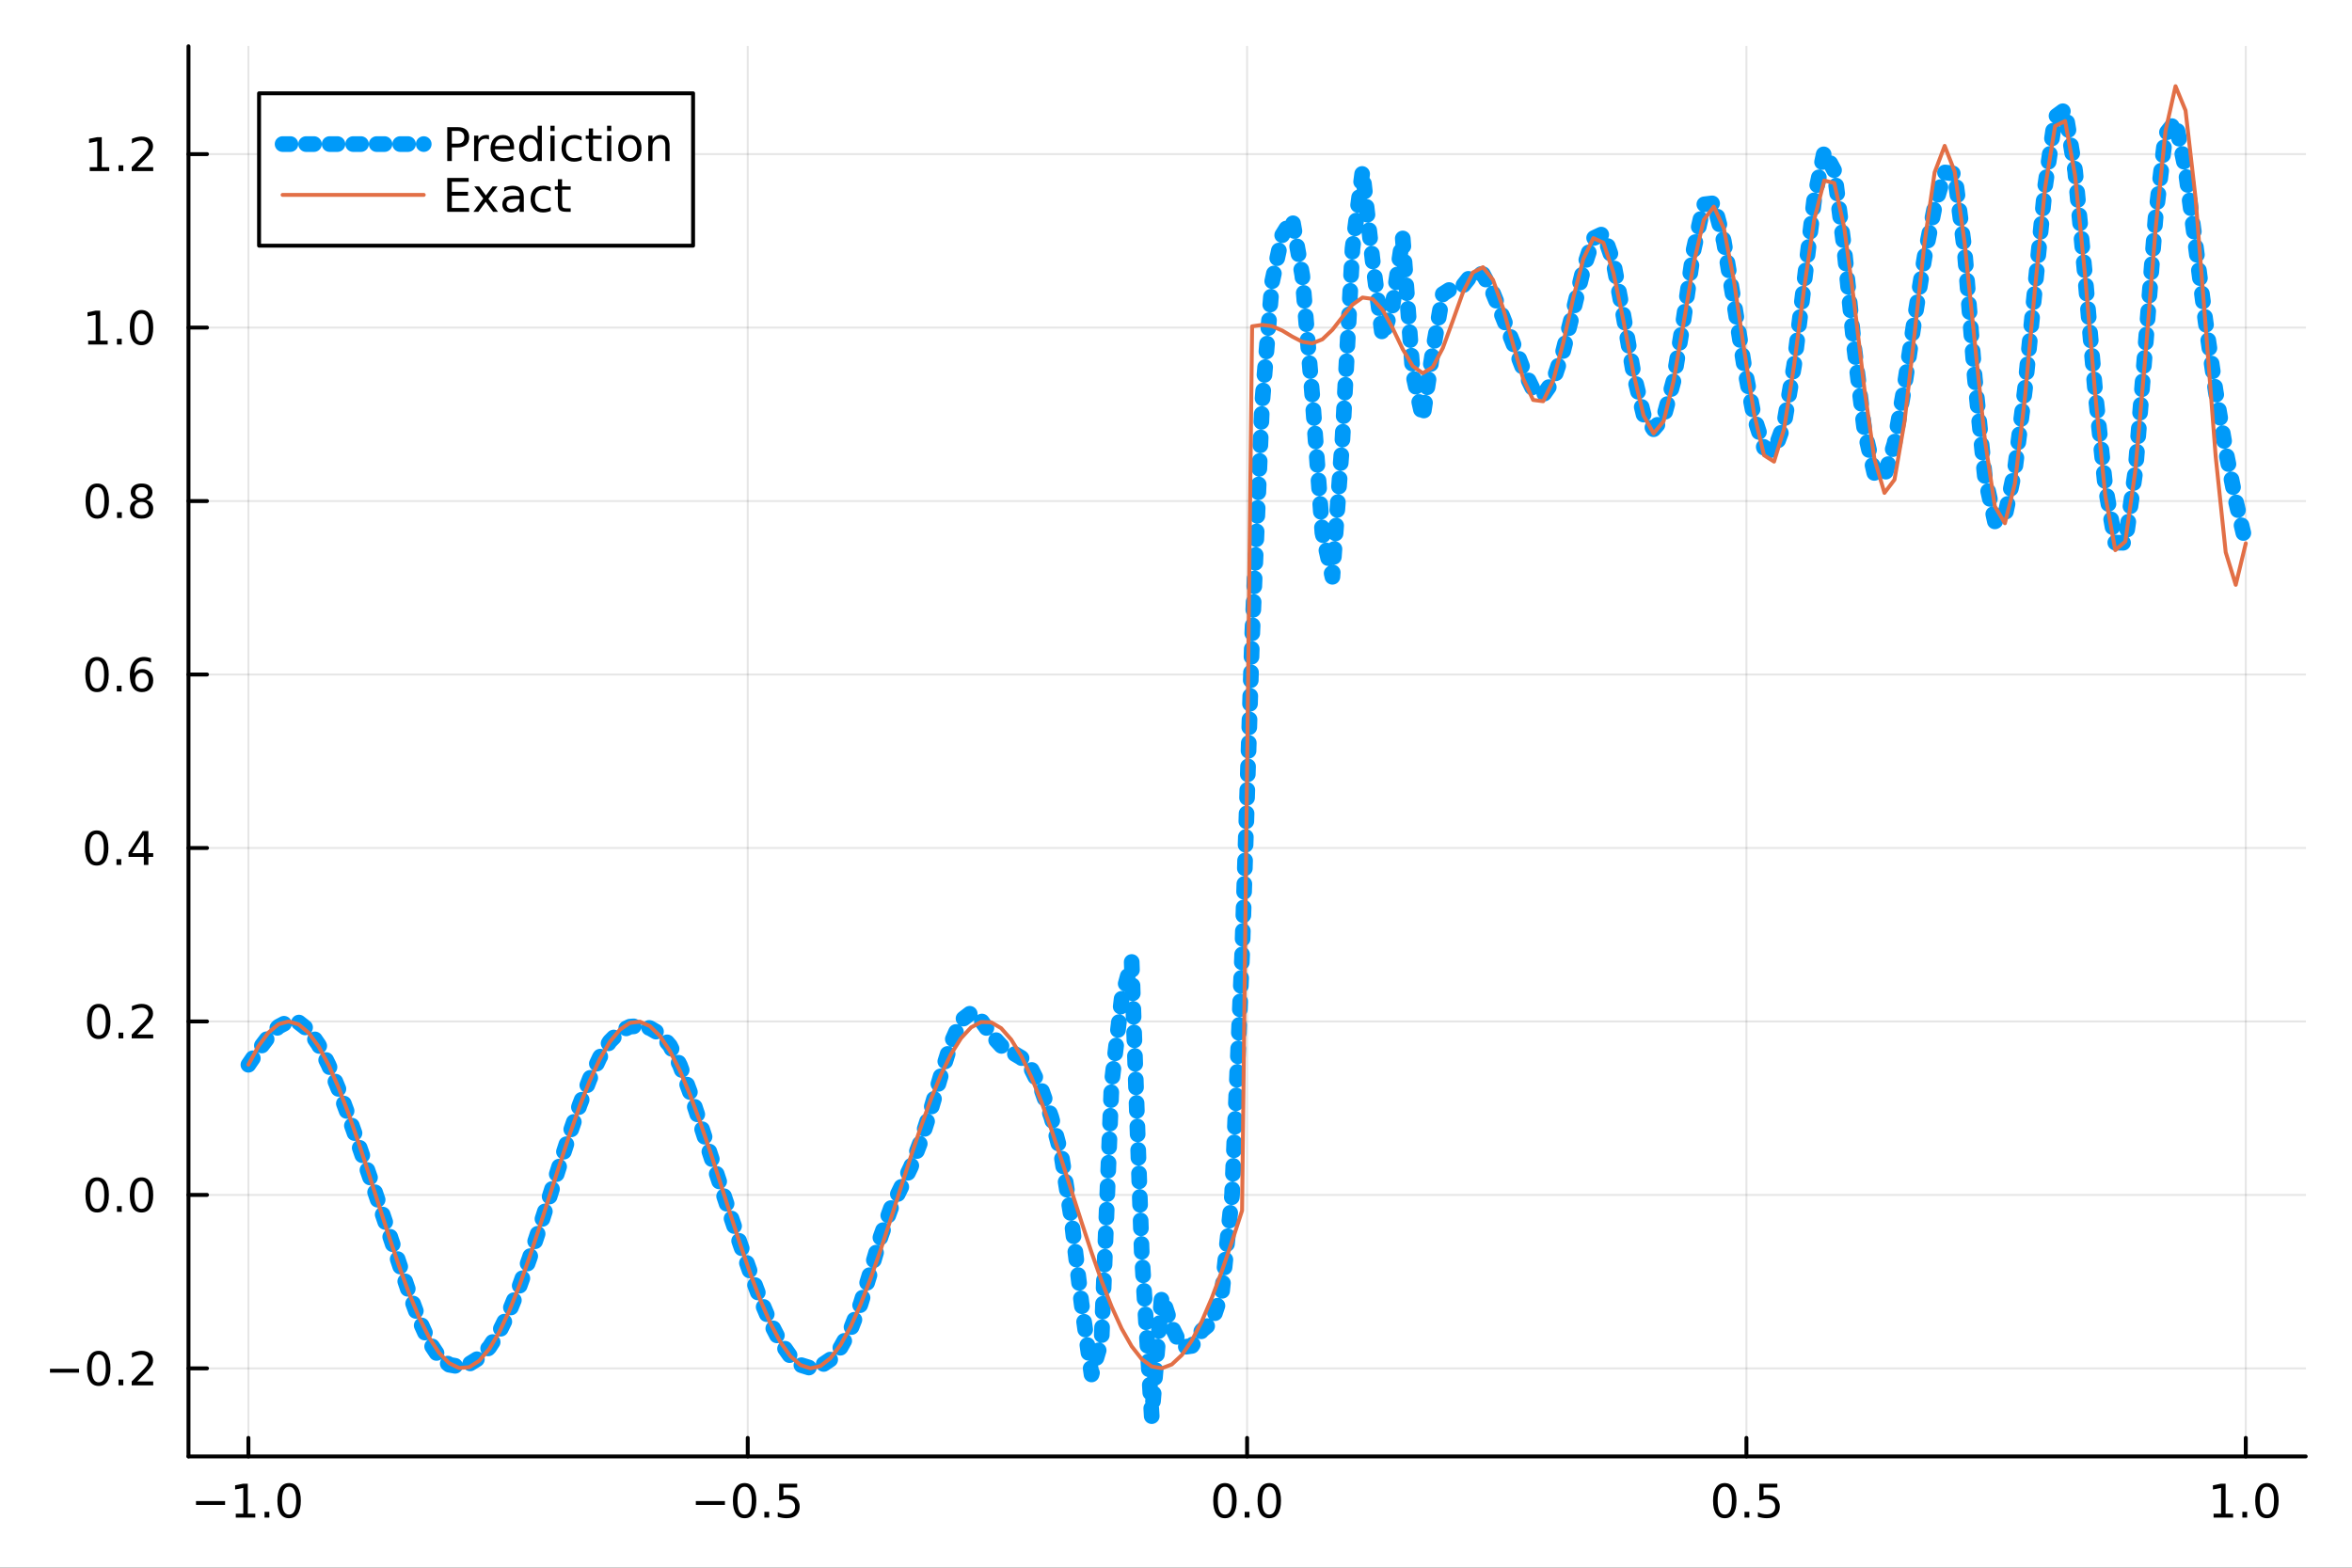 <?xml version="1.0" encoding="utf-8"?>
<svg xmlns="http://www.w3.org/2000/svg" xmlns:xlink="http://www.w3.org/1999/xlink" width="600" height="400" viewBox="0 0 2400 1600">
<rect x="0" y="0" width="2400" height="1600" fill="#333333" stroke="none"/>
<defs>
  <clipPath id="clip480">
    <rect x="0" y="0" width="2400" height="1600"/>
  </clipPath>
</defs>
<path clip-path="url(#clip480)" d="M0 1600 L2400 1600 L2400 0 L0 0  Z" fill="#ffffff" fill-rule="evenodd" fill-opacity="1"/>
<defs>
  <clipPath id="clip481">
    <rect x="480" y="0" width="1681" height="1600"/>
  </clipPath>
</defs>
<path clip-path="url(#clip480)" d="M192.339 1486.45 L2352.76 1486.45 L2352.76 47.244 L192.339 47.244  Z" fill="#ffffff" fill-rule="evenodd" fill-opacity="1"/>
<defs>
  <clipPath id="clip482">
    <rect x="192" y="47" width="2161" height="1440"/>
  </clipPath>
</defs>
<polyline clip-path="url(#clip482)" style="stroke:#000000; stroke-linecap:round; stroke-linejoin:round; stroke-width:2; stroke-opacity:0.1; fill:none" points="253.483,1486.45 253.483,47.244 "/>
<polyline clip-path="url(#clip482)" style="stroke:#000000; stroke-linecap:round; stroke-linejoin:round; stroke-width:2; stroke-opacity:0.1; fill:none" points="763.015,1486.45 763.015,47.244 "/>
<polyline clip-path="url(#clip482)" style="stroke:#000000; stroke-linecap:round; stroke-linejoin:round; stroke-width:2; stroke-opacity:0.1; fill:none" points="1272.55,1486.45 1272.55,47.244 "/>
<polyline clip-path="url(#clip482)" style="stroke:#000000; stroke-linecap:round; stroke-linejoin:round; stroke-width:2; stroke-opacity:0.1; fill:none" points="1782.08,1486.45 1782.08,47.244 "/>
<polyline clip-path="url(#clip482)" style="stroke:#000000; stroke-linecap:round; stroke-linejoin:round; stroke-width:2; stroke-opacity:0.1; fill:none" points="2291.61,1486.45 2291.61,47.244 "/>
<polyline clip-path="url(#clip480)" style="stroke:#000000; stroke-linecap:round; stroke-linejoin:round; stroke-width:4; stroke-opacity:1; fill:none" points="192.339,1486.45 2352.76,1486.45 "/>
<polyline clip-path="url(#clip480)" style="stroke:#000000; stroke-linecap:round; stroke-linejoin:round; stroke-width:4; stroke-opacity:1; fill:none" points="253.483,1486.45 253.483,1467.55 "/>
<polyline clip-path="url(#clip480)" style="stroke:#000000; stroke-linecap:round; stroke-linejoin:round; stroke-width:4; stroke-opacity:1; fill:none" points="763.015,1486.45 763.015,1467.55 "/>
<polyline clip-path="url(#clip480)" style="stroke:#000000; stroke-linecap:round; stroke-linejoin:round; stroke-width:4; stroke-opacity:1; fill:none" points="1272.55,1486.45 1272.55,1467.55 "/>
<polyline clip-path="url(#clip480)" style="stroke:#000000; stroke-linecap:round; stroke-linejoin:round; stroke-width:4; stroke-opacity:1; fill:none" points="1782.08,1486.45 1782.08,1467.55 "/>
<polyline clip-path="url(#clip480)" style="stroke:#000000; stroke-linecap:round; stroke-linejoin:round; stroke-width:4; stroke-opacity:1; fill:none" points="2291.61,1486.45 2291.61,1467.55 "/>
<path clip-path="url(#clip480)" d="M200.011 1532.02 L229.686 1532.02 L229.686 1535.95 L200.011 1535.95 L200.011 1532.02 Z" fill="#000000" fill-rule="nonzero" fill-opacity="1" /><path clip-path="url(#clip480)" d="M240.589 1544.91 L248.228 1544.91 L248.228 1518.55 L239.918 1520.21 L239.918 1515.95 L248.182 1514.29 L252.858 1514.29 L252.858 1544.91 L260.497 1544.91 L260.497 1548.85 L240.589 1548.85 L240.589 1544.91 Z" fill="#000000" fill-rule="nonzero" fill-opacity="1" /><path clip-path="url(#clip480)" d="M269.941 1542.97 L274.825 1542.97 L274.825 1548.85 L269.941 1548.85 L269.941 1542.97 Z" fill="#000000" fill-rule="nonzero" fill-opacity="1" /><path clip-path="url(#clip480)" d="M295.01 1517.37 Q291.399 1517.37 289.57 1520.93 Q287.765 1524.47 287.765 1531.6 Q287.765 1538.71 289.57 1542.27 Q291.399 1545.82 295.01 1545.82 Q298.644 1545.82 300.45 1542.27 Q302.279 1538.71 302.279 1531.6 Q302.279 1524.47 300.45 1520.93 Q298.644 1517.37 295.01 1517.37 M295.01 1513.66 Q300.82 1513.66 303.876 1518.27 Q306.955 1522.85 306.955 1531.6 Q306.955 1540.33 303.876 1544.94 Q300.82 1549.52 295.01 1549.52 Q289.2 1549.52 286.121 1544.94 Q283.066 1540.33 283.066 1531.6 Q283.066 1522.85 286.121 1518.27 Q289.2 1513.66 295.01 1513.66 Z" fill="#000000" fill-rule="nonzero" fill-opacity="1" /><path clip-path="url(#clip480)" d="M710.041 1532.02 L739.717 1532.02 L739.717 1535.95 L710.041 1535.95 L710.041 1532.02 Z" fill="#000000" fill-rule="nonzero" fill-opacity="1" /><path clip-path="url(#clip480)" d="M759.809 1517.37 Q756.198 1517.37 754.369 1520.93 Q752.564 1524.47 752.564 1531.6 Q752.564 1538.71 754.369 1542.27 Q756.198 1545.82 759.809 1545.82 Q763.443 1545.82 765.249 1542.27 Q767.077 1538.71 767.077 1531.6 Q767.077 1524.47 765.249 1520.93 Q763.443 1517.37 759.809 1517.37 M759.809 1513.66 Q765.619 1513.66 768.675 1518.27 Q771.753 1522.85 771.753 1531.6 Q771.753 1540.33 768.675 1544.94 Q765.619 1549.52 759.809 1549.52 Q753.999 1549.52 750.92 1544.94 Q747.865 1540.33 747.865 1531.6 Q747.865 1522.85 750.92 1518.27 Q753.999 1513.66 759.809 1513.66 Z" fill="#000000" fill-rule="nonzero" fill-opacity="1" /><path clip-path="url(#clip480)" d="M779.971 1542.97 L784.855 1542.97 L784.855 1548.85 L779.971 1548.85 L779.971 1542.97 Z" fill="#000000" fill-rule="nonzero" fill-opacity="1" /><path clip-path="url(#clip480)" d="M795.087 1514.29 L813.443 1514.29 L813.443 1518.22 L799.369 1518.22 L799.369 1526.7 Q800.387 1526.35 801.406 1526.19 Q802.425 1526 803.443 1526 Q809.23 1526 812.61 1529.17 Q815.989 1532.34 815.989 1537.76 Q815.989 1543.34 812.517 1546.44 Q809.045 1549.52 802.725 1549.52 Q800.55 1549.52 798.281 1549.15 Q796.036 1548.78 793.628 1548.04 L793.628 1543.34 Q795.712 1544.47 797.934 1545.03 Q800.156 1545.58 802.633 1545.58 Q806.637 1545.58 808.975 1543.48 Q811.313 1541.37 811.313 1537.76 Q811.313 1534.15 808.975 1532.04 Q806.637 1529.94 802.633 1529.94 Q800.758 1529.94 798.883 1530.35 Q797.031 1530.77 795.087 1531.65 L795.087 1514.29 Z" fill="#000000" fill-rule="nonzero" fill-opacity="1" /><path clip-path="url(#clip480)" d="M1249.93 1517.37 Q1246.32 1517.37 1244.49 1520.93 Q1242.69 1524.47 1242.69 1531.6 Q1242.69 1538.71 1244.49 1542.27 Q1246.32 1545.82 1249.93 1545.82 Q1253.57 1545.82 1255.37 1542.27 Q1257.2 1538.71 1257.2 1531.6 Q1257.2 1524.47 1255.37 1520.93 Q1253.57 1517.37 1249.93 1517.37 M1249.93 1513.66 Q1255.74 1513.66 1258.8 1518.27 Q1261.88 1522.85 1261.88 1531.6 Q1261.88 1540.33 1258.8 1544.94 Q1255.74 1549.52 1249.93 1549.52 Q1244.12 1549.52 1241.04 1544.94 Q1237.99 1540.33 1237.99 1531.6 Q1237.99 1522.85 1241.04 1518.27 Q1244.12 1513.66 1249.93 1513.66 Z" fill="#000000" fill-rule="nonzero" fill-opacity="1" /><path clip-path="url(#clip480)" d="M1270.09 1542.97 L1274.98 1542.97 L1274.98 1548.85 L1270.09 1548.85 L1270.09 1542.97 Z" fill="#000000" fill-rule="nonzero" fill-opacity="1" /><path clip-path="url(#clip480)" d="M1295.16 1517.37 Q1291.55 1517.37 1289.72 1520.93 Q1287.92 1524.47 1287.92 1531.6 Q1287.92 1538.71 1289.72 1542.27 Q1291.55 1545.82 1295.16 1545.82 Q1298.8 1545.82 1300.6 1542.27 Q1302.43 1538.71 1302.43 1531.6 Q1302.43 1524.47 1300.6 1520.93 Q1298.8 1517.37 1295.16 1517.37 M1295.16 1513.66 Q1300.97 1513.66 1304.03 1518.27 Q1307.11 1522.85 1307.11 1531.6 Q1307.11 1540.33 1304.03 1544.94 Q1300.97 1549.52 1295.16 1549.52 Q1289.35 1549.52 1286.27 1544.94 Q1283.22 1540.33 1283.22 1531.6 Q1283.22 1522.85 1286.27 1518.27 Q1289.35 1513.66 1295.16 1513.66 Z" fill="#000000" fill-rule="nonzero" fill-opacity="1" /><path clip-path="url(#clip480)" d="M1759.96 1517.37 Q1756.35 1517.37 1754.52 1520.93 Q1752.72 1524.47 1752.72 1531.6 Q1752.72 1538.71 1754.52 1542.27 Q1756.35 1545.82 1759.96 1545.82 Q1763.6 1545.82 1765.4 1542.27 Q1767.23 1538.71 1767.23 1531.6 Q1767.23 1524.47 1765.4 1520.93 Q1763.6 1517.37 1759.96 1517.37 M1759.96 1513.66 Q1765.77 1513.66 1768.83 1518.27 Q1771.91 1522.85 1771.91 1531.6 Q1771.91 1540.33 1768.83 1544.94 Q1765.77 1549.52 1759.96 1549.52 Q1754.15 1549.52 1751.07 1544.94 Q1748.02 1540.33 1748.02 1531.6 Q1748.02 1522.85 1751.07 1518.27 Q1754.15 1513.66 1759.96 1513.66 Z" fill="#000000" fill-rule="nonzero" fill-opacity="1" /><path clip-path="url(#clip480)" d="M1780.12 1542.97 L1785.01 1542.97 L1785.01 1548.85 L1780.12 1548.85 L1780.12 1542.97 Z" fill="#000000" fill-rule="nonzero" fill-opacity="1" /><path clip-path="url(#clip480)" d="M1795.24 1514.29 L1813.6 1514.29 L1813.6 1518.22 L1799.52 1518.22 L1799.52 1526.7 Q1800.54 1526.35 1801.56 1526.19 Q1802.58 1526 1803.6 1526 Q1809.38 1526 1812.76 1529.17 Q1816.14 1532.34 1816.14 1537.76 Q1816.14 1543.34 1812.67 1546.44 Q1809.2 1549.52 1802.88 1549.52 Q1800.7 1549.52 1798.43 1549.15 Q1796.19 1548.78 1793.78 1548.04 L1793.78 1543.34 Q1795.86 1544.47 1798.09 1545.03 Q1800.31 1545.58 1802.79 1545.58 Q1806.79 1545.58 1809.13 1543.48 Q1811.47 1541.37 1811.47 1537.76 Q1811.47 1534.15 1809.13 1532.04 Q1806.79 1529.94 1802.79 1529.94 Q1800.91 1529.94 1799.04 1530.35 Q1797.18 1530.77 1795.24 1531.65 L1795.24 1514.29 Z" fill="#000000" fill-rule="nonzero" fill-opacity="1" /><path clip-path="url(#clip480)" d="M2258.76 1544.91 L2266.4 1544.91 L2266.4 1518.55 L2258.09 1520.21 L2258.09 1515.95 L2266.36 1514.29 L2271.03 1514.29 L2271.03 1544.91 L2278.67 1544.91 L2278.67 1548.85 L2258.76 1548.85 L2258.76 1544.91 Z" fill="#000000" fill-rule="nonzero" fill-opacity="1" /><path clip-path="url(#clip480)" d="M2288.12 1542.97 L2293 1542.97 L2293 1548.85 L2288.12 1548.85 L2288.12 1542.97 Z" fill="#000000" fill-rule="nonzero" fill-opacity="1" /><path clip-path="url(#clip480)" d="M2313.19 1517.37 Q2309.57 1517.37 2307.75 1520.93 Q2305.94 1524.47 2305.94 1531.6 Q2305.94 1538.71 2307.75 1542.27 Q2309.57 1545.82 2313.19 1545.82 Q2316.82 1545.82 2318.63 1542.27 Q2320.45 1538.71 2320.45 1531.6 Q2320.45 1524.47 2318.63 1520.93 Q2316.82 1517.37 2313.19 1517.37 M2313.19 1513.66 Q2319 1513.66 2322.05 1518.27 Q2325.13 1522.85 2325.13 1531.6 Q2325.13 1540.33 2322.05 1544.94 Q2319 1549.52 2313.19 1549.52 Q2307.38 1549.52 2304.3 1544.94 Q2301.24 1540.33 2301.24 1531.6 Q2301.24 1522.85 2304.3 1518.27 Q2307.38 1513.66 2313.19 1513.66 Z" fill="#000000" fill-rule="nonzero" fill-opacity="1" /><polyline clip-path="url(#clip482)" style="stroke:#000000; stroke-linecap:round; stroke-linejoin:round; stroke-width:2; stroke-opacity:0.1; fill:none" points="192.339,1396.58 2352.76,1396.58 "/>
<polyline clip-path="url(#clip482)" style="stroke:#000000; stroke-linecap:round; stroke-linejoin:round; stroke-width:2; stroke-opacity:0.1; fill:none" points="192.339,1219.54 2352.76,1219.54 "/>
<polyline clip-path="url(#clip482)" style="stroke:#000000; stroke-linecap:round; stroke-linejoin:round; stroke-width:2; stroke-opacity:0.1; fill:none" points="192.339,1042.5 2352.76,1042.5 "/>
<polyline clip-path="url(#clip482)" style="stroke:#000000; stroke-linecap:round; stroke-linejoin:round; stroke-width:2; stroke-opacity:0.1; fill:none" points="192.339,865.457 2352.76,865.457 "/>
<polyline clip-path="url(#clip482)" style="stroke:#000000; stroke-linecap:round; stroke-linejoin:round; stroke-width:2; stroke-opacity:0.1; fill:none" points="192.339,688.418 2352.76,688.418 "/>
<polyline clip-path="url(#clip482)" style="stroke:#000000; stroke-linecap:round; stroke-linejoin:round; stroke-width:2; stroke-opacity:0.1; fill:none" points="192.339,511.379 2352.76,511.379 "/>
<polyline clip-path="url(#clip482)" style="stroke:#000000; stroke-linecap:round; stroke-linejoin:round; stroke-width:2; stroke-opacity:0.1; fill:none" points="192.339,334.34 2352.76,334.34 "/>
<polyline clip-path="url(#clip482)" style="stroke:#000000; stroke-linecap:round; stroke-linejoin:round; stroke-width:2; stroke-opacity:0.1; fill:none" points="192.339,157.3 2352.76,157.3 "/>
<polyline clip-path="url(#clip480)" style="stroke:#000000; stroke-linecap:round; stroke-linejoin:round; stroke-width:4; stroke-opacity:1; fill:none" points="192.339,1486.45 192.339,47.244 "/>
<polyline clip-path="url(#clip480)" style="stroke:#000000; stroke-linecap:round; stroke-linejoin:round; stroke-width:4; stroke-opacity:1; fill:none" points="192.339,1396.58 211.236,1396.58 "/>
<polyline clip-path="url(#clip480)" style="stroke:#000000; stroke-linecap:round; stroke-linejoin:round; stroke-width:4; stroke-opacity:1; fill:none" points="192.339,1219.54 211.236,1219.54 "/>
<polyline clip-path="url(#clip480)" style="stroke:#000000; stroke-linecap:round; stroke-linejoin:round; stroke-width:4; stroke-opacity:1; fill:none" points="192.339,1042.5 211.236,1042.5 "/>
<polyline clip-path="url(#clip480)" style="stroke:#000000; stroke-linecap:round; stroke-linejoin:round; stroke-width:4; stroke-opacity:1; fill:none" points="192.339,865.457 211.236,865.457 "/>
<polyline clip-path="url(#clip480)" style="stroke:#000000; stroke-linecap:round; stroke-linejoin:round; stroke-width:4; stroke-opacity:1; fill:none" points="192.339,688.418 211.236,688.418 "/>
<polyline clip-path="url(#clip480)" style="stroke:#000000; stroke-linecap:round; stroke-linejoin:round; stroke-width:4; stroke-opacity:1; fill:none" points="192.339,511.379 211.236,511.379 "/>
<polyline clip-path="url(#clip480)" style="stroke:#000000; stroke-linecap:round; stroke-linejoin:round; stroke-width:4; stroke-opacity:1; fill:none" points="192.339,334.34 211.236,334.34 "/>
<polyline clip-path="url(#clip480)" style="stroke:#000000; stroke-linecap:round; stroke-linejoin:round; stroke-width:4; stroke-opacity:1; fill:none" points="192.339,157.3 211.236,157.3 "/>
<path clip-path="url(#clip480)" d="M50.992 1397.03 L80.668 1397.03 L80.668 1400.96 L50.992 1400.96 L50.992 1397.03 Z" fill="#000000" fill-rule="nonzero" fill-opacity="1" /><path clip-path="url(#clip480)" d="M100.76 1382.37 Q97.149 1382.37 95.321 1385.94 Q93.515 1389.48 93.515 1396.61 Q93.515 1403.72 95.321 1407.28 Q97.149 1410.82 100.76 1410.82 Q104.395 1410.82 106.2 1407.28 Q108.029 1403.72 108.029 1396.61 Q108.029 1389.48 106.2 1385.94 Q104.395 1382.37 100.76 1382.37 M100.76 1378.67 Q106.571 1378.67 109.626 1383.28 Q112.705 1387.86 112.705 1396.61 Q112.705 1405.34 109.626 1409.94 Q106.571 1414.53 100.76 1414.53 Q94.95 1414.53 91.871 1409.94 Q88.816 1405.34 88.816 1396.61 Q88.816 1387.86 91.871 1383.28 Q94.95 1378.67 100.76 1378.67 Z" fill="#000000" fill-rule="nonzero" fill-opacity="1" /><path clip-path="url(#clip480)" d="M120.922 1407.98 L125.807 1407.98 L125.807 1413.86 L120.922 1413.86 L120.922 1407.98 Z" fill="#000000" fill-rule="nonzero" fill-opacity="1" /><path clip-path="url(#clip480)" d="M140.019 1409.92 L156.339 1409.92 L156.339 1413.86 L134.394 1413.86 L134.394 1409.92 Q137.056 1407.17 141.64 1402.54 Q146.246 1397.88 147.427 1396.54 Q149.672 1394.02 150.552 1392.28 Q151.455 1390.52 151.455 1388.83 Q151.455 1386.08 149.51 1384.34 Q147.589 1382.61 144.487 1382.61 Q142.288 1382.61 139.834 1383.37 Q137.404 1384.13 134.626 1385.68 L134.626 1380.96 Q137.45 1379.83 139.904 1379.25 Q142.357 1378.67 144.394 1378.67 Q149.765 1378.67 152.959 1381.36 Q156.154 1384.04 156.154 1388.53 Q156.154 1390.66 155.343 1392.58 Q154.556 1394.48 152.45 1397.07 Q151.871 1397.74 148.769 1400.96 Q145.668 1404.16 140.019 1409.92 Z" fill="#000000" fill-rule="nonzero" fill-opacity="1" /><path clip-path="url(#clip480)" d="M99.163 1205.33 Q95.552 1205.33 93.723 1208.9 Q91.918 1212.44 91.918 1219.57 Q91.918 1226.68 93.723 1230.24 Q95.552 1233.78 99.163 1233.78 Q102.797 1233.78 104.603 1230.24 Q106.432 1226.68 106.432 1219.57 Q106.432 1212.44 104.603 1208.9 Q102.797 1205.33 99.163 1205.33 M99.163 1201.63 Q104.973 1201.63 108.029 1206.24 Q111.108 1210.82 111.108 1219.57 Q111.108 1228.3 108.029 1232.9 Q104.973 1237.49 99.163 1237.49 Q93.353 1237.49 90.274 1232.9 Q87.219 1228.3 87.219 1219.57 Q87.219 1210.82 90.274 1206.24 Q93.353 1201.63 99.163 1201.63 Z" fill="#000000" fill-rule="nonzero" fill-opacity="1" /><path clip-path="url(#clip480)" d="M119.325 1230.94 L124.209 1230.94 L124.209 1236.82 L119.325 1236.82 L119.325 1230.94 Z" fill="#000000" fill-rule="nonzero" fill-opacity="1" /><path clip-path="url(#clip480)" d="M144.394 1205.33 Q140.783 1205.33 138.955 1208.9 Q137.149 1212.44 137.149 1219.57 Q137.149 1226.68 138.955 1230.24 Q140.783 1233.78 144.394 1233.78 Q148.029 1233.78 149.834 1230.24 Q151.663 1226.68 151.663 1219.57 Q151.663 1212.44 149.834 1208.9 Q148.029 1205.33 144.394 1205.33 M144.394 1201.63 Q150.205 1201.63 153.26 1206.24 Q156.339 1210.82 156.339 1219.57 Q156.339 1228.3 153.26 1232.9 Q150.205 1237.49 144.394 1237.49 Q138.584 1237.49 135.506 1232.9 Q132.45 1228.3 132.45 1219.57 Q132.45 1210.82 135.506 1206.24 Q138.584 1201.63 144.394 1201.63 Z" fill="#000000" fill-rule="nonzero" fill-opacity="1" /><path clip-path="url(#clip480)" d="M100.76 1028.3 Q97.149 1028.3 95.321 1031.86 Q93.515 1035.4 93.515 1042.53 Q93.515 1049.64 95.321 1053.2 Q97.149 1056.74 100.76 1056.74 Q104.395 1056.74 106.2 1053.2 Q108.029 1049.64 108.029 1042.53 Q108.029 1035.4 106.2 1031.86 Q104.395 1028.3 100.76 1028.3 M100.76 1024.59 Q106.571 1024.59 109.626 1029.2 Q112.705 1033.78 112.705 1042.53 Q112.705 1051.26 109.626 1055.86 Q106.571 1060.45 100.76 1060.45 Q94.95 1060.45 91.871 1055.86 Q88.816 1051.26 88.816 1042.53 Q88.816 1033.78 91.871 1029.2 Q94.95 1024.59 100.76 1024.59 Z" fill="#000000" fill-rule="nonzero" fill-opacity="1" /><path clip-path="url(#clip480)" d="M120.922 1053.9 L125.807 1053.9 L125.807 1059.78 L120.922 1059.78 L120.922 1053.9 Z" fill="#000000" fill-rule="nonzero" fill-opacity="1" /><path clip-path="url(#clip480)" d="M140.019 1055.84 L156.339 1055.84 L156.339 1059.78 L134.394 1059.78 L134.394 1055.84 Q137.056 1053.09 141.64 1048.46 Q146.246 1043.8 147.427 1042.46 Q149.672 1039.94 150.552 1038.2 Q151.455 1036.44 151.455 1034.75 Q151.455 1032 149.51 1030.26 Q147.589 1028.53 144.487 1028.53 Q142.288 1028.53 139.834 1029.29 Q137.404 1030.05 134.626 1031.61 L134.626 1026.88 Q137.45 1025.75 139.904 1025.17 Q142.357 1024.59 144.394 1024.59 Q149.765 1024.59 152.959 1027.28 Q156.154 1029.96 156.154 1034.45 Q156.154 1036.58 155.343 1038.5 Q154.556 1040.4 152.45 1042.99 Q151.871 1043.67 148.769 1046.88 Q145.668 1050.08 140.019 1055.84 Z" fill="#000000" fill-rule="nonzero" fill-opacity="1" /><path clip-path="url(#clip480)" d="M98.677 851.256 Q95.066 851.256 93.237 854.821 Q91.432 858.363 91.432 865.492 Q91.432 872.599 93.237 876.163 Q95.066 879.705 98.677 879.705 Q102.311 879.705 104.117 876.163 Q105.946 872.599 105.946 865.492 Q105.946 858.363 104.117 854.821 Q102.311 851.256 98.677 851.256 M98.677 847.552 Q104.487 847.552 107.543 852.159 Q110.621 856.742 110.621 865.492 Q110.621 874.219 107.543 878.825 Q104.487 883.409 98.677 883.409 Q92.867 883.409 89.788 878.825 Q86.733 874.219 86.733 865.492 Q86.733 856.742 89.788 852.159 Q92.867 847.552 98.677 847.552 Z" fill="#000000" fill-rule="nonzero" fill-opacity="1" /><path clip-path="url(#clip480)" d="M118.839 876.858 L123.723 876.858 L123.723 882.737 L118.839 882.737 L118.839 876.858 Z" fill="#000000" fill-rule="nonzero" fill-opacity="1" /><path clip-path="url(#clip480)" d="M146.756 852.252 L134.95 870.7 L146.756 870.7 L146.756 852.252 M145.529 848.177 L151.408 848.177 L151.408 870.7 L156.339 870.7 L156.339 874.589 L151.408 874.589 L151.408 882.737 L146.756 882.737 L146.756 874.589 L131.154 874.589 L131.154 870.075 L145.529 848.177 Z" fill="#000000" fill-rule="nonzero" fill-opacity="1" /><path clip-path="url(#clip480)" d="M99.001 674.217 Q95.39 674.217 93.561 677.782 Q91.756 681.323 91.756 688.453 Q91.756 695.559 93.561 699.124 Q95.39 702.666 99.001 702.666 Q102.635 702.666 104.441 699.124 Q106.27 695.559 106.27 688.453 Q106.27 681.323 104.441 677.782 Q102.635 674.217 99.001 674.217 M99.001 670.513 Q104.811 670.513 107.867 675.12 Q110.946 679.703 110.946 688.453 Q110.946 697.18 107.867 701.786 Q104.811 706.369 99.001 706.369 Q93.191 706.369 90.112 701.786 Q87.057 697.18 87.057 688.453 Q87.057 679.703 90.112 675.12 Q93.191 670.513 99.001 670.513 Z" fill="#000000" fill-rule="nonzero" fill-opacity="1" /><path clip-path="url(#clip480)" d="M119.163 699.819 L124.047 699.819 L124.047 705.698 L119.163 705.698 L119.163 699.819 Z" fill="#000000" fill-rule="nonzero" fill-opacity="1" /><path clip-path="url(#clip480)" d="M144.811 686.555 Q141.663 686.555 139.811 688.708 Q137.982 690.86 137.982 694.61 Q137.982 698.337 139.811 700.513 Q141.663 702.666 144.811 702.666 Q147.959 702.666 149.788 700.513 Q151.64 698.337 151.64 694.61 Q151.64 690.86 149.788 688.708 Q147.959 686.555 144.811 686.555 M154.093 671.902 L154.093 676.161 Q152.334 675.328 150.529 674.888 Q148.746 674.448 146.987 674.448 Q142.357 674.448 139.904 677.573 Q137.473 680.698 137.126 687.018 Q138.492 685.004 140.552 683.939 Q142.612 682.851 145.089 682.851 Q150.297 682.851 153.306 686.022 Q156.339 689.17 156.339 694.61 Q156.339 699.934 153.191 703.152 Q150.043 706.369 144.811 706.369 Q138.816 706.369 135.644 701.786 Q132.473 697.18 132.473 688.453 Q132.473 680.259 136.362 675.397 Q140.251 670.513 146.802 670.513 Q148.561 670.513 150.343 670.86 Q152.149 671.208 154.093 671.902 Z" fill="#000000" fill-rule="nonzero" fill-opacity="1" /><path clip-path="url(#clip480)" d="M99.256 497.178 Q95.645 497.178 93.816 500.742 Q92.01 504.284 92.01 511.414 Q92.01 518.52 93.816 522.085 Q95.645 525.627 99.256 525.627 Q102.89 525.627 104.696 522.085 Q106.524 518.52 106.524 511.414 Q106.524 504.284 104.696 500.742 Q102.89 497.178 99.256 497.178 M99.256 493.474 Q105.066 493.474 108.121 498.08 Q111.2 502.664 111.2 511.414 Q111.2 520.14 108.121 524.747 Q105.066 529.33 99.256 529.33 Q93.446 529.33 90.367 524.747 Q87.311 520.14 87.311 511.414 Q87.311 502.664 90.367 498.08 Q93.446 493.474 99.256 493.474 Z" fill="#000000" fill-rule="nonzero" fill-opacity="1" /><path clip-path="url(#clip480)" d="M119.418 522.779 L124.302 522.779 L124.302 528.659 L119.418 528.659 L119.418 522.779 Z" fill="#000000" fill-rule="nonzero" fill-opacity="1" /><path clip-path="url(#clip480)" d="M144.487 512.247 Q141.154 512.247 139.232 514.029 Q137.334 515.812 137.334 518.937 Q137.334 522.062 139.232 523.844 Q141.154 525.627 144.487 525.627 Q147.82 525.627 149.742 523.844 Q151.663 522.039 151.663 518.937 Q151.663 515.812 149.742 514.029 Q147.843 512.247 144.487 512.247 M139.811 510.256 Q136.802 509.515 135.112 507.455 Q133.445 505.395 133.445 502.432 Q133.445 498.289 136.385 495.881 Q139.348 493.474 144.487 493.474 Q149.649 493.474 152.589 495.881 Q155.529 498.289 155.529 502.432 Q155.529 505.395 153.839 507.455 Q152.172 509.515 149.186 510.256 Q152.566 511.043 154.441 513.335 Q156.339 515.627 156.339 518.937 Q156.339 523.96 153.26 526.645 Q150.205 529.33 144.487 529.33 Q138.769 529.33 135.691 526.645 Q132.635 523.96 132.635 518.937 Q132.635 515.627 134.533 513.335 Q136.431 511.043 139.811 510.256 M138.098 502.872 Q138.098 505.557 139.765 507.062 Q141.455 508.566 144.487 508.566 Q147.496 508.566 149.186 507.062 Q150.899 505.557 150.899 502.872 Q150.899 500.187 149.186 498.682 Q147.496 497.178 144.487 497.178 Q141.455 497.178 139.765 498.682 Q138.098 500.187 138.098 502.872 Z" fill="#000000" fill-rule="nonzero" fill-opacity="1" /><path clip-path="url(#clip480)" d="M89.973 347.684 L97.612 347.684 L97.612 321.319 L89.302 322.986 L89.302 318.726 L97.566 317.06 L102.242 317.06 L102.242 347.684 L109.881 347.684 L109.881 351.62 L89.973 351.62 L89.973 347.684 Z" fill="#000000" fill-rule="nonzero" fill-opacity="1" /><path clip-path="url(#clip480)" d="M119.325 345.74 L124.209 345.74 L124.209 351.62 L119.325 351.62 L119.325 345.74 Z" fill="#000000" fill-rule="nonzero" fill-opacity="1" /><path clip-path="url(#clip480)" d="M144.394 320.138 Q140.783 320.138 138.955 323.703 Q137.149 327.245 137.149 334.374 Q137.149 341.481 138.955 345.046 Q140.783 348.587 144.394 348.587 Q148.029 348.587 149.834 345.046 Q151.663 341.481 151.663 334.374 Q151.663 327.245 149.834 323.703 Q148.029 320.138 144.394 320.138 M144.394 316.435 Q150.205 316.435 153.26 321.041 Q156.339 325.624 156.339 334.374 Q156.339 343.101 153.26 347.708 Q150.205 352.291 144.394 352.291 Q138.584 352.291 135.506 347.708 Q132.45 343.101 132.45 334.374 Q132.45 325.624 135.506 321.041 Q138.584 316.435 144.394 316.435 Z" fill="#000000" fill-rule="nonzero" fill-opacity="1" /><path clip-path="url(#clip480)" d="M91.571 170.645 L99.21 170.645 L99.21 144.28 L90.899 145.946 L90.899 141.687 L99.163 140.02 L103.839 140.02 L103.839 170.645 L111.478 170.645 L111.478 174.58 L91.571 174.58 L91.571 170.645 Z" fill="#000000" fill-rule="nonzero" fill-opacity="1" /><path clip-path="url(#clip480)" d="M120.922 168.701 L125.807 168.701 L125.807 174.58 L120.922 174.58 L120.922 168.701 Z" fill="#000000" fill-rule="nonzero" fill-opacity="1" /><path clip-path="url(#clip480)" d="M140.019 170.645 L156.339 170.645 L156.339 174.58 L134.394 174.58 L134.394 170.645 Q137.056 167.891 141.64 163.261 Q146.246 158.608 147.427 157.266 Q149.672 154.743 150.552 153.006 Q151.455 151.247 151.455 149.557 Q151.455 146.803 149.51 145.067 Q147.589 143.331 144.487 143.331 Q142.288 143.331 139.834 144.094 Q137.404 144.858 134.626 146.409 L134.626 141.687 Q137.45 140.553 139.904 139.974 Q142.357 139.395 144.394 139.395 Q149.765 139.395 152.959 142.081 Q156.154 144.766 156.154 149.256 Q156.154 151.386 155.343 153.307 Q154.556 155.205 152.45 157.798 Q151.871 158.469 148.769 161.687 Q145.668 164.881 140.019 170.645 Z" fill="#000000" fill-rule="nonzero" fill-opacity="1" /><polyline clip-path="url(#clip482)" style="stroke:#009af9; stroke-linecap:round; stroke-linejoin:round; stroke-width:16; stroke-opacity:1; fill:none" stroke-dasharray="8, 16" points="253.483,1086.7 263.725,1071.68 273.966,1058.15 284.208,1047.8 294.45,1042.4 304.692,1043.38 314.934,1051.42 325.176,1066.36 335.418,1087.14 345.659,1112.21 355.901,1139.89 366.143,1168.85 376.385,1198.33 386.627,1228.13 396.869,1258.37 407.111,1288.97 417.352,1319.08 427.594,1346.79 437.836,1369.44 448.078,1384.89 458.32,1392.84 468.562,1394.7 478.803,1392.15 489.045,1385.75 499.287,1375.01 509.529,1359.23 519.771,1338.34 530.013,1313 540.255,1284.34 550.497,1253.5 560.738,1221.49 570.98,1189.2 581.222,1157.58 591.464,1127.81 601.706,1101.25 611.948,1079.29 622.19,1062.98 632.431,1052.7 642.673,1047.83 652.915,1047.02 663.157,1049.27 673.399,1055.2 683.641,1067.18 693.882,1087.37 704.124,1114.9 714.366,1146.05 724.608,1177.66 734.85,1208.8 745.092,1239.56 755.334,1269.71 765.575,1298.73 775.817,1325.83 786.059,1349.92 796.301,1369.75 806.543,1384.27 816.785,1393.04 827.027,1396.21 837.268,1394.25 847.51,1387.37 857.752,1375.22 867.994,1356.75 878.236,1330.67 888.478,1297.29 898.72,1261.94 908.961,1233.41 919.203,1212.35 929.445,1190.91 939.687,1164.24 949.929,1132.18 960.171,1097.32 970.413,1064.76 980.654,1041.5 990.896,1033.62 1001.14,1041.43 1011.38,1056.04 1021.62,1067.26 1031.86,1073.51 1042.11,1079.56 1052.35,1091.09 1062.59,1111.67 1072.83,1140.43 1083.07,1178.82 1093.31,1244.02 1103.56,1329.99 1113.8,1402.8 1124.04,1368.19 1134.28,1106.34 1144.52,1019.38 1154.77,981.284 1165.01,1277.69 1175.25,1445.72 1185.49,1322.85 1195.73,1354.23 1205.98,1375.06 1216.22,1373.64 1226.46,1357.79 1236.7,1349.36 1246.94,1318.68 1257.18,1219.84 1267.43,975.748 1277.67,650.127 1287.91,411.593 1298.15,287.196 1308.39,239.922 1318.64,223.465 1328.88,281.095 1339.12,404.55 1349.36,543.634 1359.6,588.683 1369.84,448.583 1380.09,253.692 1390.33,174.484 1400.57,265.329 1410.81,344.212 1421.05,311.492 1431.3,241.975 1441.54,380.295 1451.78,426.371 1462.02,358.511 1472.26,300.083 1482.51,293.512 1492.75,291.622 1502.99,278.729 1513.23,279.802 1523.47,299.102 1533.71,324.357 1543.96,350.278 1554.2,376.613 1564.44,397.733 1574.68,403.221 1584.92,388.686 1595.17,357.929 1605.41,317.148 1615.65,274.579 1625.89,243.209 1636.13,238.404 1646.38,267.682 1656.62,322.307 1666.86,381.078 1677.1,423.017 1687.34,438.071 1697.58,426.194 1707.83,388.287 1718.07,325.207 1728.31,254.37 1738.55,208.603 1748.79,207.355 1759.04,246.275 1769.28,307.697 1779.52,372.189 1789.76,425.111 1800,456.883 1810.24,460.81 1820.49,432.83 1830.73,372.962 1840.97,289.039 1851.21,203.622 1861.45,154.878 1871.7,174.101 1881.94,254.353 1892.18,355.487 1902.42,438.411 1912.66,483.168 1922.91,485.993 1933.15,452.524 1943.39,394.077 1953.63,325.731 1963.87,262.144 1974.11,211.141 1984.36,175.956 1994.6,177.265 2004.84,256.984 2015.08,385.379 2025.32,485.881 2035.57,532.146 2045.81,527.027 2056.05,478.948 2066.29,397.212 2076.53,294.154 2086.77,190.702 2097.02,119.35 2107.26,111.828 2117.5,174.62 2127.74,282.747 2137.98,399.476 2148.23,496.059 2158.47,553.832 2168.71,554.003 2178.95,480.856 2189.19,354.084 2199.44,223.174 2209.68,136.875 2219.92,123.955 2230.16,173.09 2240.4,249.855 2250.64,328.728 2260.89,399.37 2271.13,459.784 2281.37,510.947 2291.61,554.531 "/>
<polyline clip-path="url(#clip482)" style="stroke:#e26f46; stroke-linecap:round; stroke-linejoin:round; stroke-width:4; stroke-opacity:1; fill:none" points="253.483,1086.58 263.725,1067.72 273.966,1053.81 284.208,1045.31 294.45,1042.5 304.692,1045.46 314.934,1054.11 325.176,1068.15 335.418,1087.14 345.659,1110.45 355.901,1137.31 366.143,1166.86 376.385,1198.13 386.627,1230.1 396.869,1261.73 407.111,1291.97 417.352,1319.86 427.594,1344.46 437.836,1364.99 448.078,1380.78 458.32,1391.3 468.562,1396.21 478.803,1395.36 489.045,1388.77 499.287,1376.66 509.529,1359.42 519.771,1337.61 530.013,1311.95 540.255,1283.28 550.497,1252.52 560.738,1220.69 570.98,1188.81 581.222,1157.95 591.464,1129.09 601.706,1103.18 611.948,1081.07 622.19,1063.48 632.431,1050.99 642.673,1043.99 652.915,1042.73 663.157,1047.23 673.399,1057.36 683.641,1072.78 693.882,1092.99 704.124,1117.33 714.366,1145.01 724.608,1175.12 734.85,1206.67 745.092,1238.65 755.334,1270.01 765.575,1299.72 775.817,1326.81 786.059,1350.4 796.301,1369.71 806.543,1384.13 816.785,1393.18 827.027,1396.55 837.268,1394.16 847.51,1386.06 857.752,1372.52 867.994,1354 878.236,1331.08 888.478,1304.53 898.72,1275.2 908.961,1244.05 919.203,1212.11 929.445,1180.4 939.687,1149.98 949.929,1121.82 960.171,1096.85 970.413,1075.89 980.654,1059.62 990.896,1048.56 1001.14,1043.09 1011.38,1043.37 1021.62,1049.4 1031.86,1060.99 1042.11,1077.75 1052.35,1099.14 1062.59,1124.45 1072.83,1152.88 1083.07,1183.47 1093.31,1215.25 1103.56,1247.16 1113.8,1278.17 1124.04,1307.27 1134.28,1333.5 1144.52,1356.02 1154.77,1374.08 1165.01,1387.1 1175.25,1394.65 1185.49,1396.48 1195.73,1392.54 1205.98,1382.95 1216.22,1368.03 1226.46,1348.26 1236.7,1324.29 1246.94,1296.9 1257.18,1266.99 1267.43,1235.53 1277.67,333.054 1287.91,331.591 1298.15,332.923 1308.39,337.355 1318.64,343.53 1328.88,348.839 1339.12,350.411 1349.36,346.326 1359.6,336.589 1369.84,323.462 1380.09,310.971 1390.33,303.674 1400.57,305.074 1410.81,316.207 1421.05,334.934 1431.3,356.247 1441.54,373.602 1451.78,380.923 1462.02,374.656 1472.26,355.212 1482.51,327.244 1492.75,298.582 1502.99,278.04 1513.23,272.718 1523.47,285.618 1533.71,314.359 1543.96,351.477 1554.2,386.345 1564.44,408.213 1574.68,409.508 1584.92,388.381 1595.17,349.662 1605.41,303.829 1615.65,264.184 1625.89,242.991 1636.13,247.703 1646.38,278.429 1656.62,327.48 1666.86,381.253 1677.1,423.996 1687.34,442.425 1697.58,429.823 1707.83,388.384 1718.07,328.99 1728.31,268.38 1738.55,224.432 1748.79,210.898 1759.04,233.122 1769.28,286.095 1779.52,355.49 1789.76,421.528 1800,464.613 1810.24,471.138 1820.49,437.755 1830.73,372.751 1840.97,294.049 1851.21,224.273 1861.45,184.244 1871.7,186.775 1881.94,232.613 1892.18,309.802 1902.42,396.768 1912.66,468.343 1922.91,503.049 1933.15,489.534 1943.39,430.227 1953.63,341.059 1963.87,247.204 1974.11,175.978 1984.36,148.884 1994.6,175.14 2004.84,248.616 2015.08,349.19 2025.32,448.246 2035.57,516.811 2045.81,534.033 2056.05,493.498 2066.29,405.498 2076.53,294.46 2086.77,192.176 2097.02,128.7 2107.26,123.522 2117.5,179.608 2127.74,282.122 2137.98,402.322 2148.23,505.614 2158.47,561.507 2168.71,552.608 2178.95,480.003 2189.19,363.367 2199.44,235.653 2209.68,133.783 2219.92,87.976 2230.16,112.792 2240.4,202.544 2250.64,332.522 2260.89,465.778 2271.13,563.634 2281.37,596.898 2291.61,554.57 "/>
<path clip-path="url(#clip480)" d="M264.353 250.738 L707.222 250.738 L707.222 95.218 L264.353 95.218  Z" fill="#ffffff" fill-rule="evenodd" fill-opacity="1"/>
<polyline clip-path="url(#clip480)" style="stroke:#000000; stroke-linecap:round; stroke-linejoin:round; stroke-width:4; stroke-opacity:1; fill:none" points="264.353,250.738 707.222,250.738 707.222,95.218 264.353,95.218 264.353,250.738 "/>
<polyline clip-path="url(#clip480)" style="stroke:#009af9; stroke-linecap:round; stroke-linejoin:round; stroke-width:16; stroke-opacity:1; fill:none" stroke-dasharray="8, 16" points="288.357,147.058 432.385,147.058 "/>
<path clip-path="url(#clip480)" d="M461.066 133.62 L461.066 146.606 L466.945 146.606 Q470.209 146.606 471.992 144.916 Q473.774 143.227 473.774 140.102 Q473.774 137 471.992 135.31 Q470.209 133.62 466.945 133.62 L461.066 133.62 M456.39 129.778 L466.945 129.778 Q472.755 129.778 475.718 132.416 Q478.704 135.032 478.704 140.102 Q478.704 145.217 475.718 147.833 Q472.755 150.449 466.945 150.449 L461.066 150.449 L461.066 164.338 L456.39 164.338 L456.39 129.778 Z" fill="#000000" fill-rule="nonzero" fill-opacity="1" /><path clip-path="url(#clip480)" d="M498.982 142.393 Q498.265 141.977 497.408 141.791 Q496.575 141.583 495.556 141.583 Q491.945 141.583 490.001 143.944 Q488.079 146.282 488.079 150.68 L488.079 164.338 L483.797 164.338 L483.797 138.412 L488.079 138.412 L488.079 142.44 Q489.422 140.078 491.575 138.944 Q493.728 137.787 496.806 137.787 Q497.246 137.787 497.778 137.856 Q498.311 137.903 498.959 138.018 L498.982 142.393 Z" fill="#000000" fill-rule="nonzero" fill-opacity="1" /><path clip-path="url(#clip480)" d="M524.584 150.31 L524.584 152.393 L505.001 152.393 Q505.278 156.791 507.639 159.106 Q510.024 161.398 514.26 161.398 Q516.714 161.398 519.005 160.796 Q521.32 160.194 523.588 158.99 L523.588 163.018 Q521.297 163.99 518.889 164.5 Q516.482 165.009 514.005 165.009 Q507.802 165.009 504.167 161.398 Q500.556 157.787 500.556 151.629 Q500.556 145.264 503.982 141.537 Q507.431 137.787 513.264 137.787 Q518.496 137.787 521.528 141.166 Q524.584 144.523 524.584 150.31 M520.325 149.06 Q520.278 145.565 518.357 143.481 Q516.459 141.398 513.311 141.398 Q509.746 141.398 507.593 143.412 Q505.464 145.426 505.14 149.083 L520.325 149.06 Z" fill="#000000" fill-rule="nonzero" fill-opacity="1" /><path clip-path="url(#clip480)" d="M548.635 142.347 L548.635 128.319 L552.894 128.319 L552.894 164.338 L548.635 164.338 L548.635 160.449 Q547.292 162.763 545.232 163.898 Q543.195 165.009 540.325 165.009 Q535.625 165.009 532.663 161.259 Q529.723 157.509 529.723 151.398 Q529.723 145.287 532.663 141.537 Q535.625 137.787 540.325 137.787 Q543.195 137.787 545.232 138.921 Q547.292 140.032 548.635 142.347 M534.121 151.398 Q534.121 156.097 536.042 158.782 Q537.987 161.444 541.366 161.444 Q544.746 161.444 546.69 158.782 Q548.635 156.097 548.635 151.398 Q548.635 146.699 546.69 144.037 Q544.746 141.352 541.366 141.352 Q537.987 141.352 536.042 144.037 Q534.121 146.699 534.121 151.398 Z" fill="#000000" fill-rule="nonzero" fill-opacity="1" /><path clip-path="url(#clip480)" d="M561.667 138.412 L565.926 138.412 L565.926 164.338 L561.667 164.338 L561.667 138.412 M561.667 128.319 L565.926 128.319 L565.926 133.713 L561.667 133.713 L561.667 128.319 Z" fill="#000000" fill-rule="nonzero" fill-opacity="1" /><path clip-path="url(#clip480)" d="M593.496 139.407 L593.496 143.389 Q591.69 142.393 589.861 141.907 Q588.056 141.398 586.204 141.398 Q582.06 141.398 579.769 144.037 Q577.477 146.652 577.477 151.398 Q577.477 156.143 579.769 158.782 Q582.06 161.398 586.204 161.398 Q588.056 161.398 589.861 160.912 Q591.69 160.402 593.496 159.407 L593.496 163.342 Q591.713 164.176 589.792 164.592 Q587.894 165.009 585.741 165.009 Q579.884 165.009 576.435 161.328 Q572.986 157.648 572.986 151.398 Q572.986 145.055 576.459 141.421 Q579.954 137.787 586.019 137.787 Q587.986 137.787 589.861 138.203 Q591.736 138.597 593.496 139.407 Z" fill="#000000" fill-rule="nonzero" fill-opacity="1" /><path clip-path="url(#clip480)" d="M605.116 131.051 L605.116 138.412 L613.889 138.412 L613.889 141.722 L605.116 141.722 L605.116 155.796 Q605.116 158.967 605.972 159.87 Q606.852 160.773 609.514 160.773 L613.889 160.773 L613.889 164.338 L609.514 164.338 Q604.583 164.338 602.708 162.509 Q600.833 160.657 600.833 155.796 L600.833 141.722 L597.708 141.722 L597.708 138.412 L600.833 138.412 L600.833 131.051 L605.116 131.051 Z" fill="#000000" fill-rule="nonzero" fill-opacity="1" /><path clip-path="url(#clip480)" d="M619.491 138.412 L623.75 138.412 L623.75 164.338 L619.491 164.338 L619.491 138.412 M619.491 128.319 L623.75 128.319 L623.75 133.713 L619.491 133.713 L619.491 128.319 Z" fill="#000000" fill-rule="nonzero" fill-opacity="1" /><path clip-path="url(#clip480)" d="M642.708 141.398 Q639.282 141.398 637.292 144.083 Q635.301 146.745 635.301 151.398 Q635.301 156.051 637.268 158.736 Q639.259 161.398 642.708 161.398 Q646.111 161.398 648.102 158.713 Q650.092 156.027 650.092 151.398 Q650.092 146.791 648.102 144.106 Q646.111 141.398 642.708 141.398 M642.708 137.787 Q648.264 137.787 651.435 141.398 Q654.606 145.009 654.606 151.398 Q654.606 157.764 651.435 161.398 Q648.264 165.009 642.708 165.009 Q637.13 165.009 633.958 161.398 Q630.81 157.764 630.81 151.398 Q630.81 145.009 633.958 141.398 Q637.13 137.787 642.708 137.787 Z" fill="#000000" fill-rule="nonzero" fill-opacity="1" /><path clip-path="url(#clip480)" d="M683.217 148.689 L683.217 164.338 L678.958 164.338 L678.958 148.828 Q678.958 145.148 677.523 143.319 Q676.088 141.49 673.217 141.49 Q669.768 141.49 667.778 143.69 Q665.787 145.889 665.787 149.685 L665.787 164.338 L661.504 164.338 L661.504 138.412 L665.787 138.412 L665.787 142.44 Q667.315 140.102 669.375 138.944 Q671.458 137.787 674.166 137.787 Q678.634 137.787 680.926 140.565 Q683.217 143.319 683.217 148.689 Z" fill="#000000" fill-rule="nonzero" fill-opacity="1" /><polyline clip-path="url(#clip480)" style="stroke:#e26f46; stroke-linecap:round; stroke-linejoin:round; stroke-width:4; stroke-opacity:1; fill:none" points="288.357,198.898 432.385,198.898 "/>
<path clip-path="url(#clip480)" d="M456.39 181.618 L478.242 181.618 L478.242 185.553 L461.066 185.553 L461.066 195.784 L477.524 195.784 L477.524 199.719 L461.066 199.719 L461.066 212.242 L478.658 212.242 L478.658 216.178 L456.39 216.178 L456.39 181.618 Z" fill="#000000" fill-rule="nonzero" fill-opacity="1" /><path clip-path="url(#clip480)" d="M507.709 190.252 L498.334 202.867 L508.195 216.178 L503.172 216.178 L495.626 205.992 L488.079 216.178 L483.056 216.178 L493.126 202.613 L483.913 190.252 L488.936 190.252 L495.811 199.488 L502.686 190.252 L507.709 190.252 Z" fill="#000000" fill-rule="nonzero" fill-opacity="1" /><path clip-path="url(#clip480)" d="M525.996 203.145 Q520.834 203.145 518.843 204.326 Q516.852 205.506 516.852 208.354 Q516.852 210.622 518.334 211.965 Q519.838 213.284 522.408 213.284 Q525.95 213.284 528.079 210.784 Q530.232 208.261 530.232 204.094 L530.232 203.145 L525.996 203.145 M534.491 201.386 L534.491 216.178 L530.232 216.178 L530.232 212.242 Q528.774 214.603 526.598 215.738 Q524.422 216.849 521.274 216.849 Q517.292 216.849 514.931 214.627 Q512.593 212.381 512.593 208.631 Q512.593 204.256 515.51 202.034 Q518.45 199.812 524.26 199.812 L530.232 199.812 L530.232 199.395 Q530.232 196.455 528.288 194.858 Q526.366 193.238 522.871 193.238 Q520.649 193.238 518.542 193.77 Q516.436 194.303 514.491 195.367 L514.491 191.432 Q516.829 190.53 519.028 190.09 Q521.227 189.627 523.311 189.627 Q528.936 189.627 531.713 192.543 Q534.491 195.46 534.491 201.386 Z" fill="#000000" fill-rule="nonzero" fill-opacity="1" /><path clip-path="url(#clip480)" d="M561.922 191.247 L561.922 195.229 Q560.116 194.233 558.287 193.747 Q556.482 193.238 554.63 193.238 Q550.486 193.238 548.195 195.877 Q545.903 198.492 545.903 203.238 Q545.903 207.983 548.195 210.622 Q550.486 213.238 554.63 213.238 Q556.482 213.238 558.287 212.752 Q560.116 212.242 561.922 211.247 L561.922 215.182 Q560.139 216.016 558.218 216.432 Q556.32 216.849 554.167 216.849 Q548.311 216.849 544.862 213.168 Q541.412 209.488 541.412 203.238 Q541.412 196.895 544.885 193.261 Q548.38 189.627 554.445 189.627 Q556.412 189.627 558.287 190.043 Q560.162 190.437 561.922 191.247 Z" fill="#000000" fill-rule="nonzero" fill-opacity="1" /><path clip-path="url(#clip480)" d="M573.542 182.891 L573.542 190.252 L582.315 190.252 L582.315 193.562 L573.542 193.562 L573.542 207.636 Q573.542 210.807 574.398 211.71 Q575.278 212.613 577.94 212.613 L582.315 212.613 L582.315 216.178 L577.94 216.178 Q573.01 216.178 571.135 214.349 Q569.26 212.497 569.26 207.636 L569.26 193.562 L566.135 193.562 L566.135 190.252 L569.26 190.252 L569.26 182.891 L573.542 182.891 Z" fill="#000000" fill-rule="nonzero" fill-opacity="1" /></svg>

